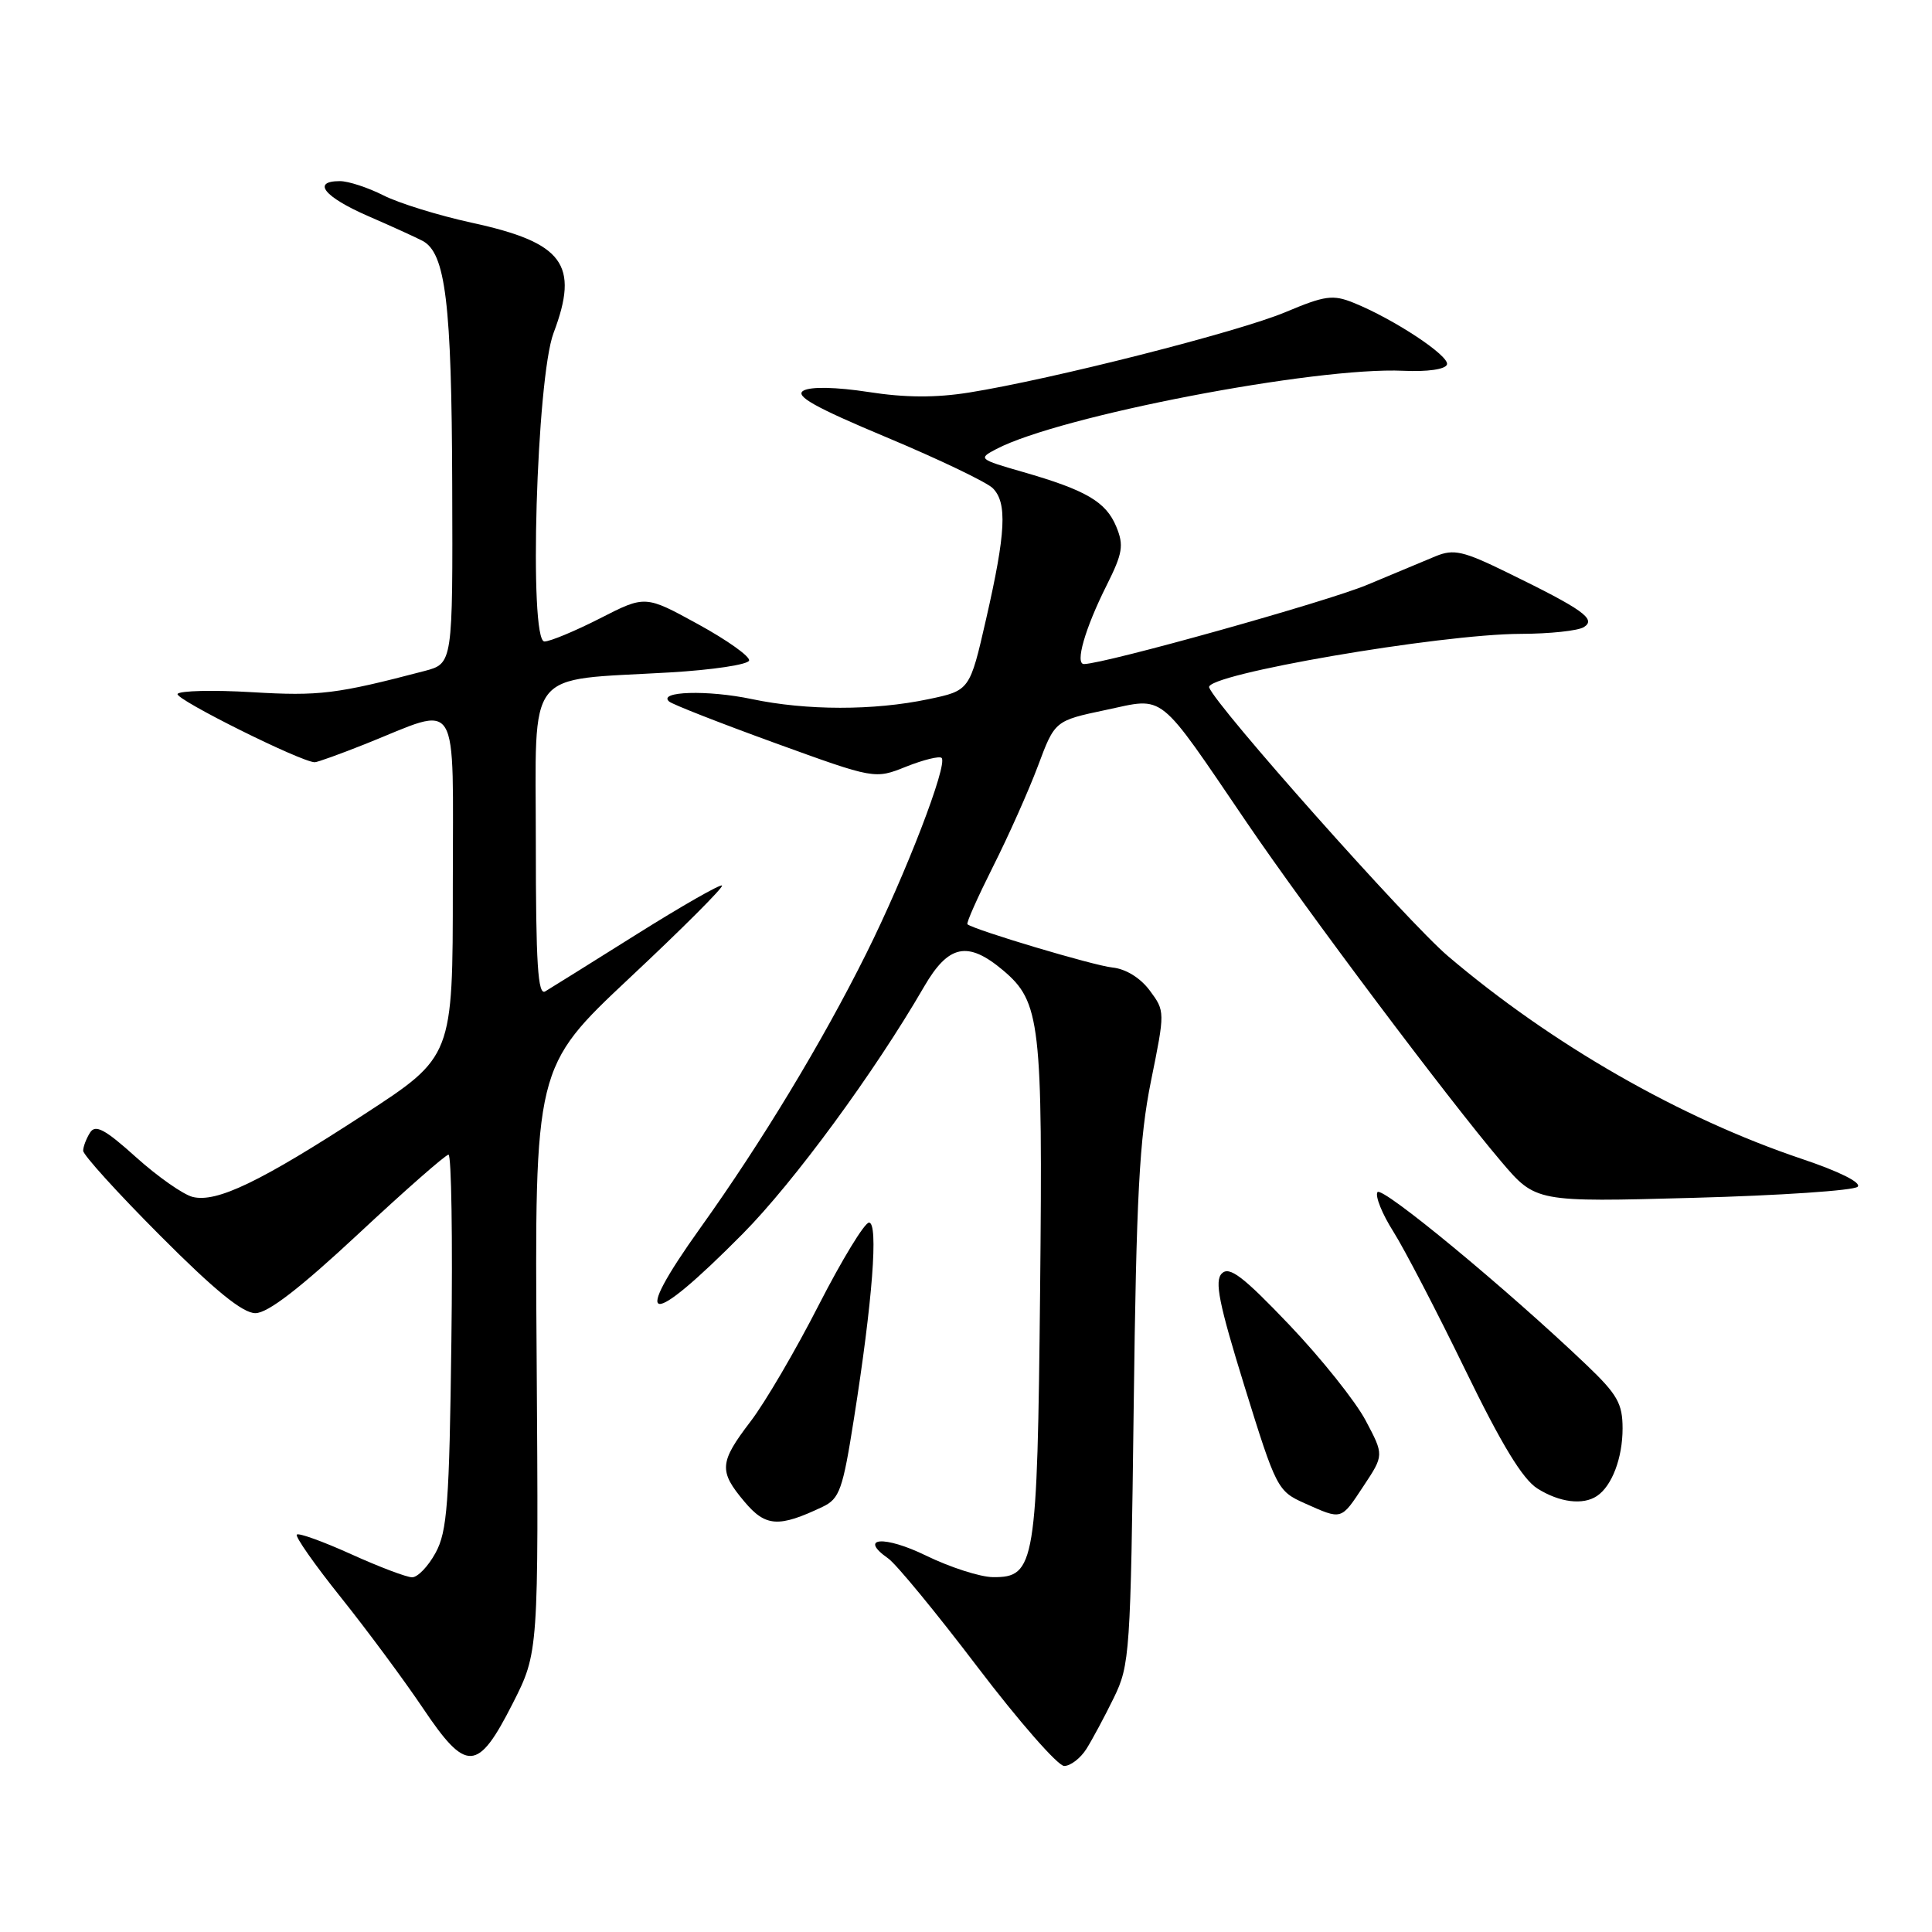 <?xml version="1.0" encoding="UTF-8" standalone="no"?>
<!DOCTYPE svg PUBLIC "-//W3C//DTD SVG 1.1//EN" "http://www.w3.org/Graphics/SVG/1.1/DTD/svg11.dtd" >
<svg xmlns="http://www.w3.org/2000/svg" xmlns:xlink="http://www.w3.org/1999/xlink" version="1.1" viewBox="0 0 256 256">
 <g >
 <path fill="currentColor"
d=" M 143.95 231.75 C 144.73 230.51 146.37 227.46 147.59 224.96 C 149.71 220.62 149.81 219.02 150.22 186.46 C 150.57 158.42 150.97 150.89 152.51 143.25 C 154.38 134.03 154.38 133.99 152.35 131.25 C 151.10 129.57 149.17 128.38 147.40 128.20 C 144.92 127.95 129.10 123.22 128.19 122.47 C 128.01 122.32 129.54 118.90 131.57 114.85 C 133.61 110.81 136.29 104.80 137.53 101.50 C 139.77 95.50 139.77 95.50 146.54 94.07 C 154.46 92.39 153.25 91.42 165.21 109.00 C 173.16 120.69 191.85 145.59 198.91 153.90 C 203.49 159.29 203.49 159.29 224.37 158.72 C 235.85 158.41 245.65 157.75 246.15 157.25 C 246.69 156.71 243.70 155.22 238.78 153.57 C 222.63 148.14 205.65 138.41 191.85 126.68 C 186.52 122.14 161.11 93.56 160.22 91.09 C 159.60 89.38 190.77 84.02 201.50 83.99 C 205.35 83.98 209.12 83.58 209.88 83.09 C 211.55 82.04 209.76 80.76 199.74 75.87 C 193.88 73.00 192.63 72.72 190.24 73.70 C 188.74 74.32 184.64 76.03 181.14 77.50 C 175.82 79.73 146.43 87.95 143.64 87.99 C 142.41 88.01 143.76 83.29 146.63 77.57 C 148.76 73.31 148.94 72.26 147.91 69.78 C 146.54 66.48 143.92 64.95 135.51 62.53 C 129.67 60.85 129.59 60.77 132.02 59.50 C 140.39 55.11 174.30 48.59 185.94 49.13 C 189.15 49.28 191.52 48.94 191.73 48.30 C 192.11 47.18 184.74 42.30 179.38 40.13 C 176.62 39.01 175.58 39.15 170.33 41.36 C 164.13 43.97 139.38 50.26 128.43 52.01 C 124.01 52.72 119.93 52.70 115.07 51.94 C 110.83 51.29 107.44 51.21 106.47 51.76 C 105.25 52.44 107.92 53.95 117.48 57.95 C 124.42 60.86 130.75 63.89 131.55 64.69 C 133.48 66.62 133.28 70.59 130.67 82.00 C 128.50 91.50 128.50 91.50 123.00 92.65 C 115.76 94.17 106.88 94.16 99.61 92.63 C 93.77 91.40 87.09 91.60 88.67 92.96 C 89.13 93.35 95.44 95.82 102.71 98.46 C 115.91 103.25 115.91 103.25 120.08 101.58 C 122.37 100.67 124.48 100.15 124.77 100.43 C 125.62 101.29 120.02 115.84 114.77 126.38 C 108.95 138.07 100.91 151.36 92.83 162.66 C 83.41 175.83 85.84 176.19 98.42 163.48 C 105.20 156.63 115.86 142.11 122.44 130.75 C 125.68 125.16 128.22 124.63 132.91 128.57 C 137.86 132.75 138.18 135.47 137.82 171.00 C 137.45 207.31 137.17 209.02 131.59 208.98 C 129.89 208.97 125.90 207.68 122.71 206.13 C 117.19 203.43 113.68 203.69 117.69 206.50 C 118.75 207.24 124.08 213.72 129.55 220.92 C 135.02 228.11 140.18 234.00 141.01 234.00 C 141.84 234.00 143.16 232.99 143.95 231.75 Z  M 67.93 225.73 C 71.37 218.95 71.37 218.95 71.11 180.17 C 70.84 141.40 70.84 141.40 83.45 129.56 C 90.39 123.06 95.89 117.56 95.67 117.34 C 95.46 117.12 90.38 120.02 84.39 123.78 C 78.40 127.54 72.94 130.95 72.25 131.36 C 71.27 131.96 71.00 127.76 71.00 111.67 C 71.00 88.17 69.38 90.23 88.76 89.10 C 94.41 88.77 99.14 88.06 99.26 87.52 C 99.39 86.98 96.35 84.82 92.50 82.71 C 85.50 78.87 85.50 78.87 79.50 81.94 C 76.20 83.62 72.89 85.00 72.14 85.00 C 70.05 85.00 71.08 50.13 73.35 44.12 C 76.79 35.02 74.66 32.15 62.50 29.51 C 58.10 28.55 52.83 26.92 50.79 25.88 C 48.75 24.85 46.16 24.00 45.04 24.00 C 41.27 24.00 42.95 26.09 48.75 28.62 C 51.91 29.99 55.17 31.48 56.00 31.92 C 59.04 33.54 59.85 40.15 59.92 64.21 C 60.00 87.92 60.00 87.92 56.25 88.91 C 44.58 91.97 42.32 92.25 33.42 91.72 C 28.25 91.41 23.80 91.52 23.53 91.95 C 23.12 92.62 39.94 101.00 41.71 101.00 C 42.06 101.00 45.08 99.91 48.42 98.58 C 61.14 93.50 60.00 91.64 60.00 117.40 C 60.00 140.01 60.00 140.01 48.25 147.66 C 34.50 156.61 28.71 159.39 25.53 158.60 C 24.27 158.28 20.90 155.92 18.03 153.34 C 13.90 149.62 12.64 148.95 11.93 150.08 C 11.44 150.86 11.02 151.94 11.02 152.48 C 11.01 153.02 15.60 158.09 21.23 163.73 C 28.48 171.01 32.16 174.00 33.84 174.00 C 35.48 174.00 39.72 170.73 47.48 163.50 C 53.67 157.72 59.05 153.00 59.43 153.00 C 59.81 153.00 59.99 164.14 59.81 177.75 C 59.54 199.19 59.26 202.94 57.72 205.75 C 56.75 207.54 55.35 209.00 54.61 209.00 C 53.88 209.00 50.24 207.62 46.53 205.94 C 42.82 204.26 39.58 203.09 39.33 203.34 C 39.08 203.59 41.71 207.35 45.19 211.69 C 48.66 216.03 53.52 222.60 56.00 226.28 C 61.80 234.93 63.29 234.86 67.93 225.73 Z  M 109.00 199.66 C 111.25 198.59 111.67 197.40 113.15 187.99 C 115.62 172.39 116.41 162.00 115.15 162.00 C 114.56 162.00 111.57 166.91 108.50 172.90 C 105.44 178.90 101.37 185.85 99.46 188.34 C 95.30 193.79 95.22 194.92 98.65 198.99 C 101.45 202.32 103.18 202.43 109.00 199.66 Z  M 180.68 196.90 C 183.39 192.81 183.39 192.81 180.95 188.21 C 179.61 185.68 175.06 179.98 170.84 175.55 C 164.73 169.14 162.91 167.75 161.91 168.73 C 160.90 169.71 161.50 172.69 164.92 183.75 C 169.09 197.20 169.29 197.59 172.85 199.18 C 177.87 201.42 177.65 201.48 180.68 196.90 Z  M 211.60 198.23 C 213.59 196.91 215.00 193.19 215.00 189.28 C 215.00 185.98 214.31 184.77 210.25 180.89 C 199.66 170.78 183.07 157.07 182.52 157.97 C 182.19 158.49 183.14 160.85 184.63 163.20 C 186.11 165.55 190.39 173.78 194.14 181.49 C 198.96 191.41 201.76 196.01 203.72 197.24 C 206.64 199.08 209.75 199.47 211.60 198.23 Z "/>
</g>
</svg>